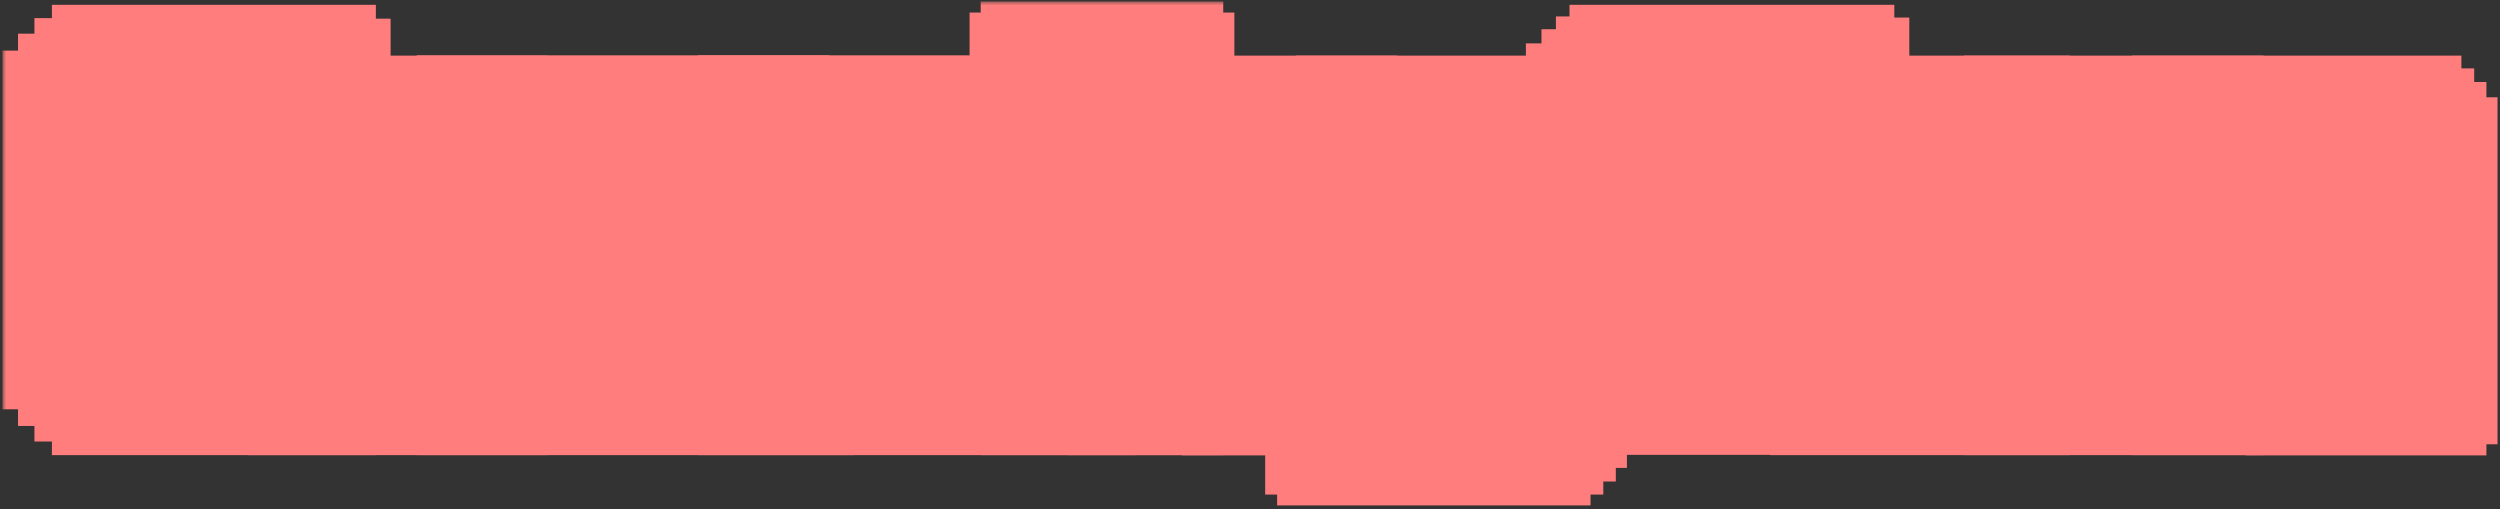 <svg width="324" height="66" viewBox="0 0 324 66" fill="none" xmlns="http://www.w3.org/2000/svg">
<rect x="0" y="0" width="324" height="66" fill="#333333" stroke="none"/>
<mask id="path-1-outside-1_707_64" maskUnits="userSpaceOnUse" x="0.321" y="0.188" width="324" height="66" fill="black">
<rect fill="white" x="0.321" y="0.188" width="324" height="66"/>
<path d="M24.085 23.232H21.997V36.372H24.085V38.316H35.713V40.08H37.621V44.184H35.713V45.984H19.729V44.22H17.461V42.204H15.337V40.044H13.321V19.56H15.337V17.364H17.461V15.348H19.729V13.62H35.713V15.42H37.621V19.524H35.713V21.252H24.085V23.232Z"/>
<path d="M54.861 37.272V28.92H53.097V27.444H50.037V28.92H48.309V37.272H50.037V38.748H53.097V37.272H54.861ZM40.425 40.584V25.608H41.901V23.628H43.485V21.864H45.141V20.208H57.993V21.864H59.649V23.628H61.233V25.608H62.745V40.584H61.233V42.564H59.649V44.328H57.993V45.984H45.141V44.328H43.485V42.564H41.901V40.584H40.425Z"/>
<path d="M97.711 25.536H99.151V44.544H97.711V45.984H92.851V44.544H91.411V29.46H89.899V27.696H87.775V29.46H86.263V44.544H84.823V45.984H79.999V44.544H78.559V29.46H77.011V27.696H74.851V29.46H73.303V44.544H71.863V45.984H67.003V44.544H65.563V21.828H67.003V20.172H71.611V21.936H73.303V20.172H83.311V21.936H85.147V20.172H94.471V21.828H96.127V23.592H97.711V25.536Z"/>
<path d="M134.168 25.536H135.608V44.544H134.168V45.984H129.308V44.544H127.868V29.46H126.356V27.696H124.232V29.46H122.72V44.544H121.28V45.984H116.456V44.544H115.016V29.46H113.468V27.696H111.308V29.46H109.76V44.544H108.32V45.984H103.46V44.544H102.02V21.828H103.46V20.172H108.068V21.936H109.76V20.172H119.768V21.936H121.604V20.172H130.928V21.828H132.584V23.592H134.168V25.536Z"/>
<path d="M145.461 45.984H140.133V44.544H138.693V24.672H140.133V23.232H145.461V24.672H146.937V44.544H145.461V45.984ZM145.533 13.188V14.628H146.973V19.74H145.533V21.18H140.097V19.74H138.657V14.628H140.097V13.188H145.533Z"/>
<path d="M150.007 44.544V21.864H151.447V20.208H156.127V21.972H157.783V20.208H168.115V21.864H169.771V23.628H171.355V25.608H172.795V44.58H171.355V46.02H166.171V44.58H164.731V28.92H163.291V27.372H159.511V28.92H158.035V44.544H156.595V45.984H151.447V44.544H150.007Z"/>
<path d="M189.929 27.048H184.817V28.344H183.521V33.924H184.817V35.22H189.929V27.048ZM189.893 41.952H180.929V40.548H179.057V39.072H177.293V37.452H175.637V24.708H177.293V23.088H179.057V21.612H180.929V20.208H196.337V21.756H197.849V47.64H196.409V49.404H194.789V51.096H193.133V52.5H178.517V51.096H176.969V47.064H178.517V45.588H188.165V44.112H189.893V41.952Z"/>
<path d="M224.365 33.456H216.661V31.908H214.717V30.216H212.773V28.452H210.757V18.624H212.773V16.788H214.645V15.132H216.409V13.62H232.501V15.276H234.445V19.632H232.501V21.324H221.197V22.62H219.865V24.78H221.197V26.076H229.009V27.66H230.917V29.316H232.897V31.116H234.913V40.908H232.897V42.744H230.989V44.4H229.261V45.948H213.061V44.256H211.189V39.9H213.061V38.244H224.365V36.912H225.697V34.788H224.365V33.456Z"/>
<path d="M252.123 37.272V28.92H250.359V27.444H247.299V28.92H245.571V37.272H247.299V38.748H250.359V37.272H252.123ZM237.687 40.584V25.608H239.163V23.628H240.747V21.864H242.403V20.208H255.255V21.864H256.911V23.628H258.495V25.608H260.007V40.584H258.495V42.564H256.911V44.328H255.255V45.984H242.403V44.328H240.747V42.564H239.163V40.584H237.687Z"/>
<path d="M277.224 37.272V28.92H275.46V27.444H272.4V28.92H270.672V37.272H272.4V38.748H275.46V37.272H277.224ZM262.788 40.584V25.608H264.264V23.628H265.848V21.864H267.504V20.208H280.356V21.864H282.012V23.628H283.596V25.608H285.108V40.584H283.596V42.564H282.012V44.328H280.356V45.984H267.504V44.328H265.848V42.564H264.264V40.584H262.788Z"/>
<path d="M287.89 44.544V21.864H289.33V20.208H294.01V21.972H295.666V20.208H305.998V21.864H307.654V23.628H309.238V25.608H310.678V44.58H309.238V46.02H304.054V44.58H302.614V28.92H301.174V27.372H297.394V28.92H295.918V44.544H294.478V45.984H289.33V44.544H287.89Z"/>
</mask>
<path d="M24.085 23.232H21.997V36.372H24.085V38.316H35.713V40.08H37.621V44.184H35.713V45.984H19.729V44.22H17.461V42.204H15.337V40.044H13.321V19.56H15.337V17.364H17.461V15.348H19.729V13.62H35.713V15.42H37.621V19.524H35.713V21.252H24.085V23.232Z" fill="white"/>
<path d="M54.861 37.272V28.92H53.097V27.444H50.037V28.92H48.309V37.272H50.037V38.748H53.097V37.272H54.861ZM40.425 40.584V25.608H41.901V23.628H43.485V21.864H45.141V20.208H57.993V21.864H59.649V23.628H61.233V25.608H62.745V40.584H61.233V42.564H59.649V44.328H57.993V45.984H45.141V44.328H43.485V42.564H41.901V40.584H40.425Z" fill="white"/>
<path d="M97.711 25.536H99.151V44.544H97.711V45.984H92.851V44.544H91.411V29.46H89.899V27.696H87.775V29.46H86.263V44.544H84.823V45.984H79.999V44.544H78.559V29.46H77.011V27.696H74.851V29.46H73.303V44.544H71.863V45.984H67.003V44.544H65.563V21.828H67.003V20.172H71.611V21.936H73.303V20.172H83.311V21.936H85.147V20.172H94.471V21.828H96.127V23.592H97.711V25.536Z" fill="white"/>
<path d="M134.168 25.536H135.608V44.544H134.168V45.984H129.308V44.544H127.868V29.46H126.356V27.696H124.232V29.46H122.72V44.544H121.28V45.984H116.456V44.544H115.016V29.46H113.468V27.696H111.308V29.46H109.76V44.544H108.32V45.984H103.46V44.544H102.02V21.828H103.46V20.172H108.068V21.936H109.76V20.172H119.768V21.936H121.604V20.172H130.928V21.828H132.584V23.592H134.168V25.536Z" fill="white"/>
<path d="M145.461 45.984H140.133V44.544H138.693V24.672H140.133V23.232H145.461V24.672H146.937V44.544H145.461V45.984ZM145.533 13.188V14.628H146.973V19.74H145.533V21.18H140.097V19.74H138.657V14.628H140.097V13.188H145.533Z" fill="white"/>
<path d="M150.007 44.544V21.864H151.447V20.208H156.127V21.972H157.783V20.208H168.115V21.864H169.771V23.628H171.355V25.608H172.795V44.58H171.355V46.02H166.171V44.58H164.731V28.92H163.291V27.372H159.511V28.92H158.035V44.544H156.595V45.984H151.447V44.544H150.007Z" fill="white"/>
<path d="M189.929 27.048H184.817V28.344H183.521V33.924H184.817V35.22H189.929V27.048ZM189.893 41.952H180.929V40.548H179.057V39.072H177.293V37.452H175.637V24.708H177.293V23.088H179.057V21.612H180.929V20.208H196.337V21.756H197.849V47.64H196.409V49.404H194.789V51.096H193.133V52.5H178.517V51.096H176.969V47.064H178.517V45.588H188.165V44.112H189.893V41.952Z" fill="white"/>
<path d="M224.365 33.456H216.661V31.908H214.717V30.216H212.773V28.452H210.757V18.624H212.773V16.788H214.645V15.132H216.409V13.62H232.501V15.276H234.445V19.632H232.501V21.324H221.197V22.62H219.865V24.78H221.197V26.076H229.009V27.66H230.917V29.316H232.897V31.116H234.913V40.908H232.897V42.744H230.989V44.4H229.261V45.948H213.061V44.256H211.189V39.9H213.061V38.244H224.365V36.912H225.697V34.788H224.365V33.456Z" fill="white"/>
<path d="M252.123 37.272V28.92H250.359V27.444H247.299V28.92H245.571V37.272H247.299V38.748H250.359V37.272H252.123ZM237.687 40.584V25.608H239.163V23.628H240.747V21.864H242.403V20.208H255.255V21.864H256.911V23.628H258.495V25.608H260.007V40.584H258.495V42.564H256.911V44.328H255.255V45.984H242.403V44.328H240.747V42.564H239.163V40.584H237.687Z" fill="white"/>
<path d="M277.224 37.272V28.92H275.46V27.444H272.4V28.92H270.672V37.272H272.4V38.748H275.46V37.272H277.224ZM262.788 40.584V25.608H264.264V23.628H265.848V21.864H267.504V20.208H280.356V21.864H282.012V23.628H283.596V25.608H285.108V40.584H283.596V42.564H282.012V44.328H280.356V45.984H267.504V44.328H265.848V42.564H264.264V40.584H262.788Z" fill="white"/>
<path d="M287.89 44.544V21.864H289.33V20.208H294.01V21.972H295.666V20.208H305.998V21.864H307.654V23.628H309.238V25.608H310.678V44.58H309.238V46.02H304.054V44.58H302.614V28.92H301.174V27.372H297.394V28.92H295.918V44.544H294.478V45.984H289.33V44.544H287.89Z" fill="white"/>
<path d="M24.085 23.232H21.997V36.372H24.085V38.316H35.713V40.08H37.621V44.184H35.713V45.984H19.729V44.22H17.461V42.204H15.337V40.044H13.321V19.56H15.337V17.364H17.461V15.348H19.729V13.62H35.713V15.42H37.621V19.524H35.713V21.252H24.085V23.232Z" stroke="#FF7D7D" stroke-width="26" mask="url(#path-1-outside-1_707_64)"/>
<path d="M54.861 37.272V28.92H53.097V27.444H50.037V28.92H48.309V37.272H50.037V38.748H53.097V37.272H54.861ZM40.425 40.584V25.608H41.901V23.628H43.485V21.864H45.141V20.208H57.993V21.864H59.649V23.628H61.233V25.608H62.745V40.584H61.233V42.564H59.649V44.328H57.993V45.984H45.141V44.328H43.485V42.564H41.901V40.584H40.425Z" stroke="#FF7D7D" stroke-width="26" mask="url(#path-1-outside-1_707_64)"/>
<path d="M97.711 25.536H99.151V44.544H97.711V45.984H92.851V44.544H91.411V29.46H89.899V27.696H87.775V29.46H86.263V44.544H84.823V45.984H79.999V44.544H78.559V29.46H77.011V27.696H74.851V29.46H73.303V44.544H71.863V45.984H67.003V44.544H65.563V21.828H67.003V20.172H71.611V21.936H73.303V20.172H83.311V21.936H85.147V20.172H94.471V21.828H96.127V23.592H97.711V25.536Z" stroke="#FF7D7D" stroke-width="26" mask="url(#path-1-outside-1_707_64)"/>
<path d="M134.168 25.536H135.608V44.544H134.168V45.984H129.308V44.544H127.868V29.46H126.356V27.696H124.232V29.46H122.72V44.544H121.28V45.984H116.456V44.544H115.016V29.46H113.468V27.696H111.308V29.46H109.76V44.544H108.32V45.984H103.46V44.544H102.02V21.828H103.46V20.172H108.068V21.936H109.76V20.172H119.768V21.936H121.604V20.172H130.928V21.828H132.584V23.592H134.168V25.536Z" stroke="#FF7D7D" stroke-width="26" mask="url(#path-1-outside-1_707_64)"/>
<path d="M145.461 45.984H140.133V44.544H138.693V24.672H140.133V23.232H145.461V24.672H146.937V44.544H145.461V45.984ZM145.533 13.188V14.628H146.973V19.74H145.533V21.18H140.097V19.74H138.657V14.628H140.097V13.188H145.533Z" stroke="#FF7D7D" stroke-width="26" mask="url(#path-1-outside-1_707_64)"/>
<path d="M150.007 44.544V21.864H151.447V20.208H156.127V21.972H157.783V20.208H168.115V21.864H169.771V23.628H171.355V25.608H172.795V44.58H171.355V46.02H166.171V44.58H164.731V28.92H163.291V27.372H159.511V28.92H158.035V44.544H156.595V45.984H151.447V44.544H150.007Z" stroke="#FF7D7D" stroke-width="26" mask="url(#path-1-outside-1_707_64)"/>
<path d="M189.929 27.048H184.817V28.344H183.521V33.924H184.817V35.22H189.929V27.048ZM189.893 41.952H180.929V40.548H179.057V39.072H177.293V37.452H175.637V24.708H177.293V23.088H179.057V21.612H180.929V20.208H196.337V21.756H197.849V47.64H196.409V49.404H194.789V51.096H193.133V52.5H178.517V51.096H176.969V47.064H178.517V45.588H188.165V44.112H189.893V41.952Z" stroke="#FF7D7D" stroke-width="26" mask="url(#path-1-outside-1_707_64)"/>
<path d="M224.365 33.456H216.661V31.908H214.717V30.216H212.773V28.452H210.757V18.624H212.773V16.788H214.645V15.132H216.409V13.62H232.501V15.276H234.445V19.632H232.501V21.324H221.197V22.62H219.865V24.78H221.197V26.076H229.009V27.66H230.917V29.316H232.897V31.116H234.913V40.908H232.897V42.744H230.989V44.4H229.261V45.948H213.061V44.256H211.189V39.9H213.061V38.244H224.365V36.912H225.697V34.788H224.365V33.456Z" stroke="#FF7D7D" stroke-width="26" mask="url(#path-1-outside-1_707_64)"/>
<path d="M252.123 37.272V28.92H250.359V27.444H247.299V28.92H245.571V37.272H247.299V38.748H250.359V37.272H252.123ZM237.687 40.584V25.608H239.163V23.628H240.747V21.864H242.403V20.208H255.255V21.864H256.911V23.628H258.495V25.608H260.007V40.584H258.495V42.564H256.911V44.328H255.255V45.984H242.403V44.328H240.747V42.564H239.163V40.584H237.687Z" stroke="#FF7D7D" stroke-width="26" mask="url(#path-1-outside-1_707_64)"/>
<path d="M277.224 37.272V28.92H275.46V27.444H272.4V28.92H270.672V37.272H272.4V38.748H275.46V37.272H277.224ZM262.788 40.584V25.608H264.264V23.628H265.848V21.864H267.504V20.208H280.356V21.864H282.012V23.628H283.596V25.608H285.108V40.584H283.596V42.564H282.012V44.328H280.356V45.984H267.504V44.328H265.848V42.564H264.264V40.584H262.788Z" stroke="#FF7D7D" stroke-width="26" mask="url(#path-1-outside-1_707_64)"/>
<path d="M287.89 44.544V21.864H289.33V20.208H294.01V21.972H295.666V20.208H305.998V21.864H307.654V23.628H309.238V25.608H310.678V44.58H309.238V46.02H304.054V44.58H302.614V28.92H301.174V27.372H297.394V28.92H295.918V44.544H294.478V45.984H289.33V44.544H287.89Z" stroke="#FF7D7D" stroke-width="26" mask="url(#path-1-outside-1_707_64)"/>
</svg>
